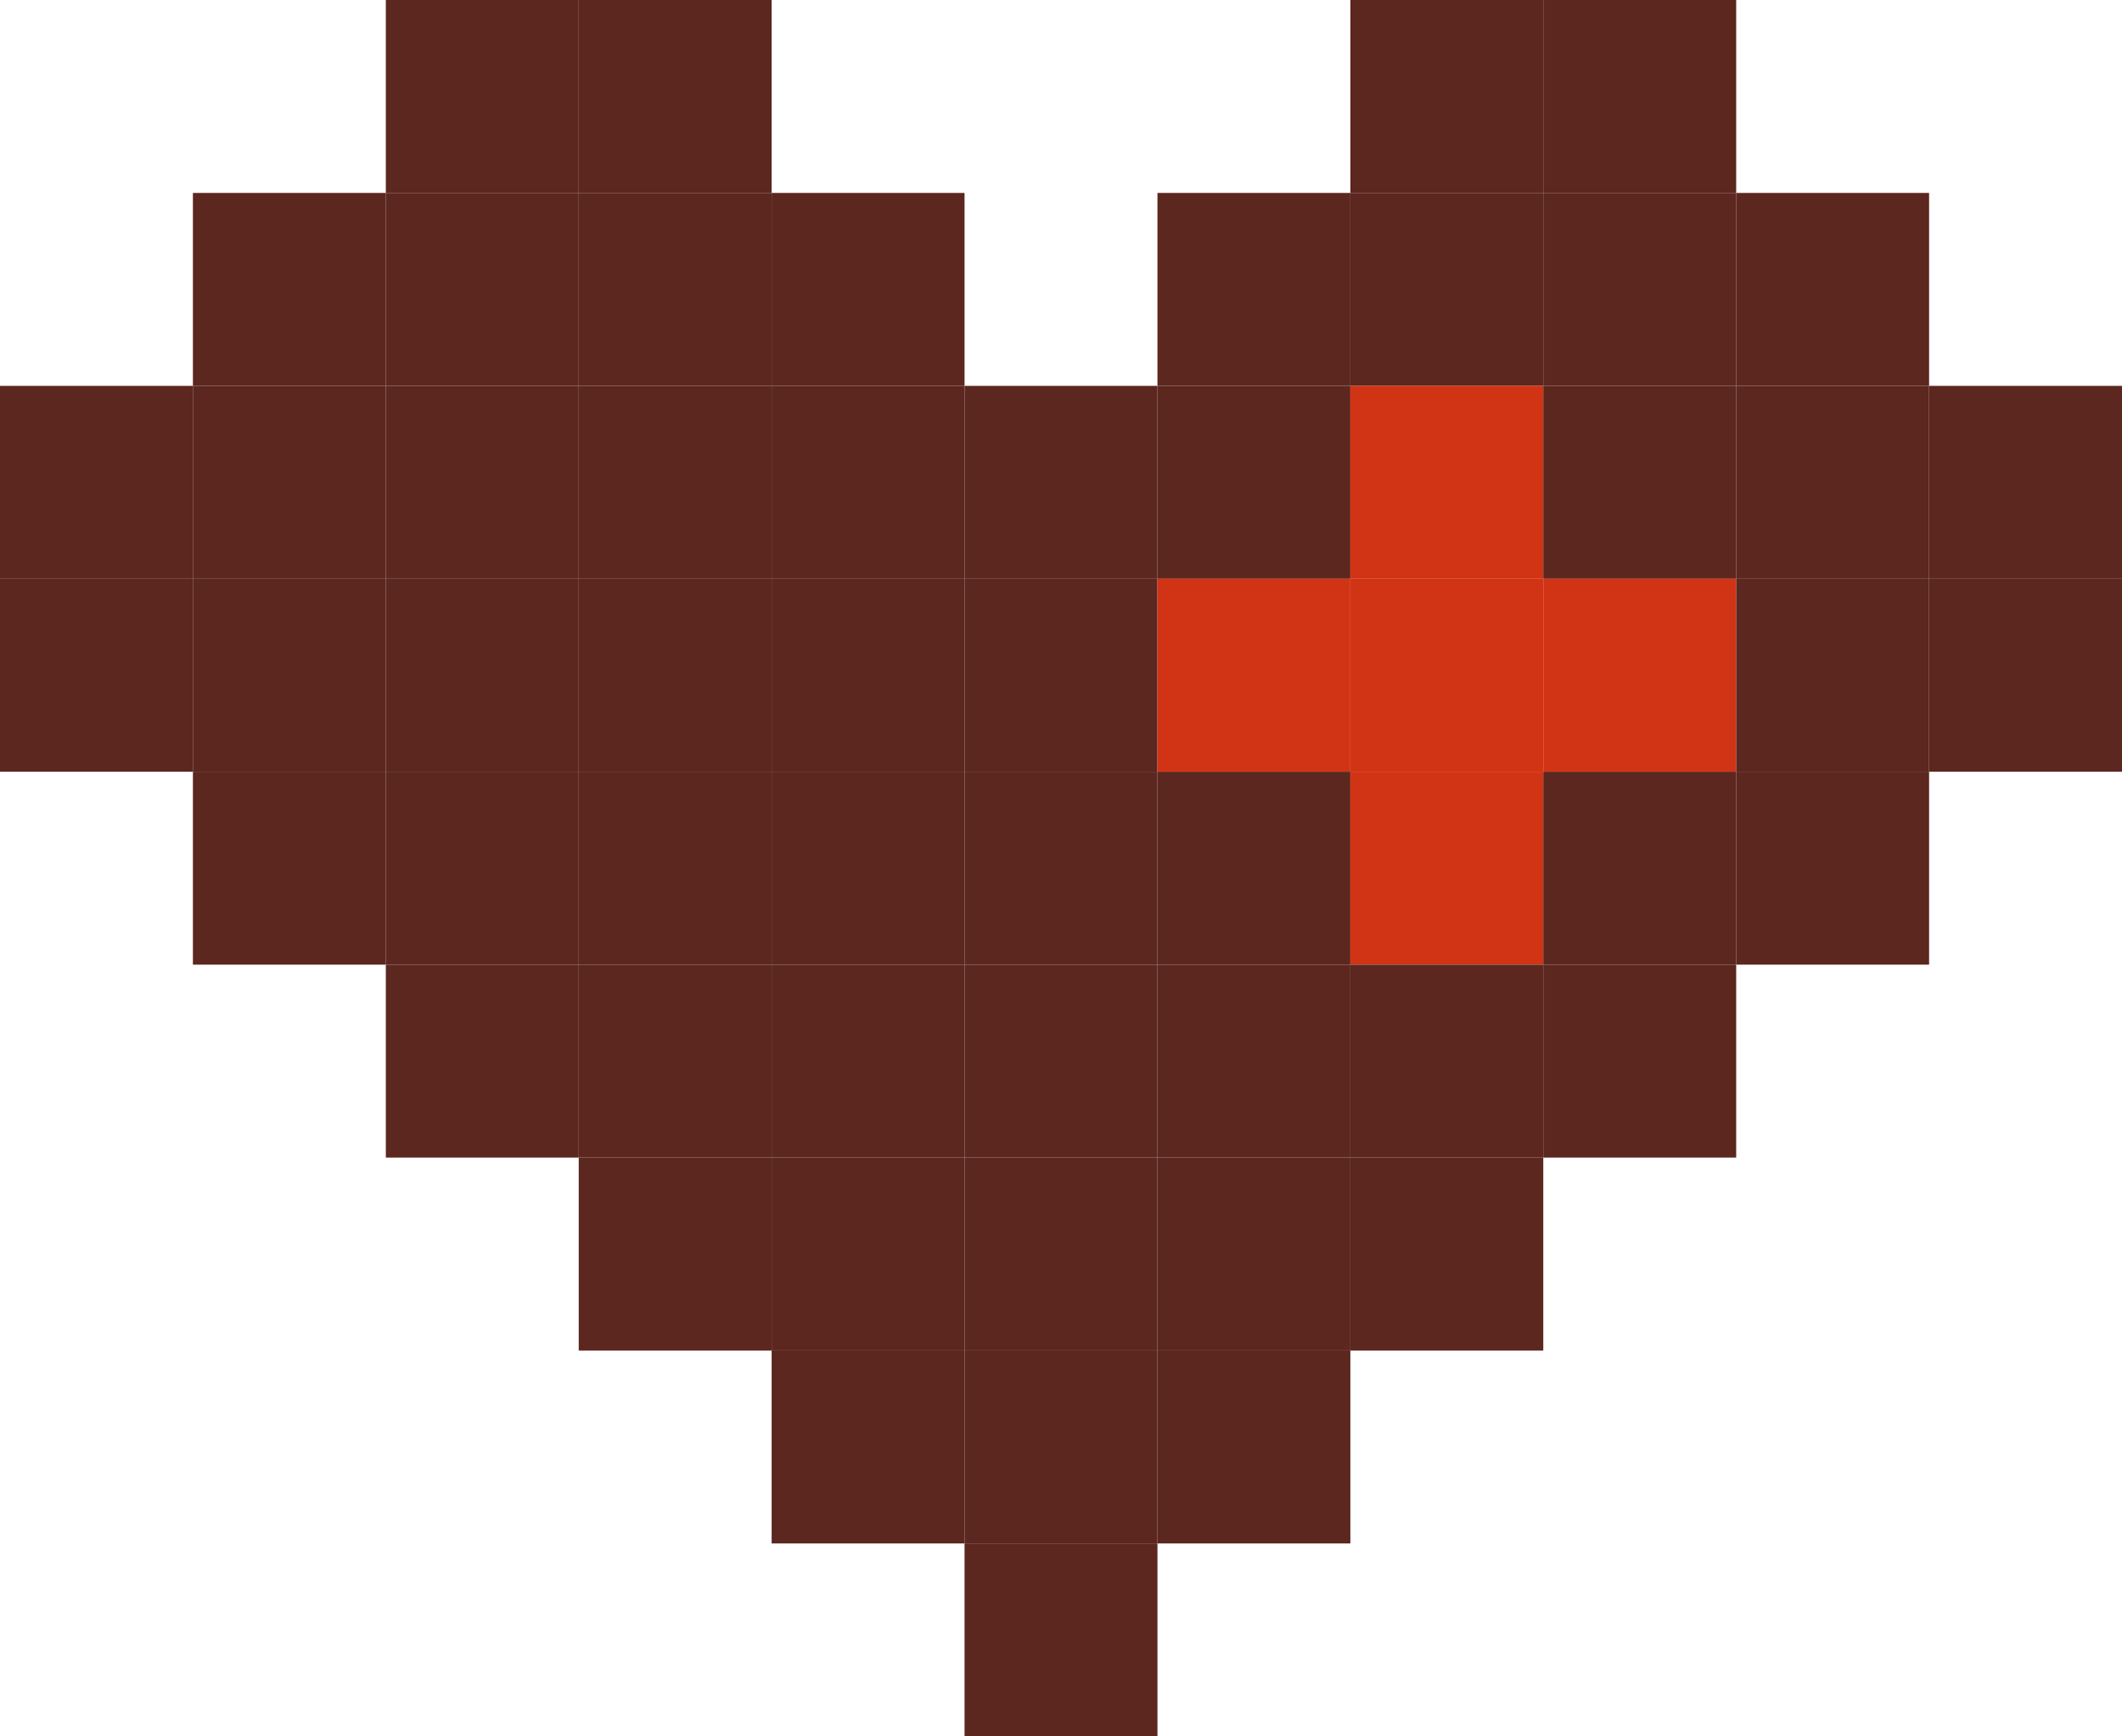 <svg width="528" height="432" viewBox="0 0 528 432" fill="none" xmlns="http://www.w3.org/2000/svg">
<rect y="96" width="48" height="48" fill="#5C271F"/>
<rect y="144" width="48" height="48" fill="#5C271F"/>
<rect x="48" y="48" width="48" height="48" fill="#5C271F"/>
<rect x="48" y="96" width="48" height="48" fill="#5C271F"/>
<rect x="48" y="144" width="48" height="48" fill="#5C271F"/>
<rect x="48" y="192" width="48" height="48" fill="#5C271F"/>
<rect x="96" y="48" width="48" height="48" fill="#5C271F"/>
<rect x="96" width="48" height="48" fill="#5C271F"/>
<rect x="96" y="96" width="48" height="48" fill="#5C271F"/>
<rect x="96" y="144" width="48" height="48" fill="#5C271F"/>
<rect x="96" y="192" width="48" height="48" fill="#5C271F"/>
<rect x="96" y="240" width="48" height="48" fill="#5C271F"/>
<rect x="144" y="48" width="48" height="48" fill="#5C271F"/>
<rect x="144" width="48" height="48" fill="#5C271F"/>
<rect x="144" y="96" width="48" height="48" fill="#5C271F"/>
<rect x="144" y="144" width="48" height="48" fill="#5C271F"/>
<rect x="144" y="192" width="48" height="48" fill="#5C271F"/>
<rect x="144" y="240" width="48" height="48" fill="#5C271F"/>
<rect x="144" y="288" width="48" height="48" fill="#5C271F"/>
<rect x="192" y="48" width="48" height="48" fill="#5C271F"/>
<rect x="192" y="96" width="48" height="48" fill="#5C271F"/>
<rect x="192" y="144" width="48" height="48" fill="#5C271F"/>
<rect x="192" y="192" width="48" height="48" fill="#5C271F"/>
<rect x="192" y="240" width="48" height="48" fill="#5C271F"/>
<rect x="192" y="288" width="48" height="48" fill="#5C271F"/>
<rect x="192" y="336" width="48" height="48" fill="#5C271F"/>
<rect x="240" y="96" width="48" height="48" fill="#5C271F"/>
<rect x="240" y="144" width="48" height="48" fill="#5C271F"/>
<rect x="240" y="192" width="48" height="48" fill="#5C271F"/>
<rect x="240" y="240" width="48" height="48" fill="#5C271F"/>
<rect x="240" y="288" width="48" height="48" fill="#5C271F"/>
<rect x="240" y="336" width="48" height="48" fill="#5C271F"/>
<rect x="240" y="384" width="48" height="48" fill="#5C271F"/>
<rect x="288" y="48" width="48" height="48" fill="#5C271F"/>
<rect x="288" y="96" width="48" height="48" fill="#5C271F"/>
<rect x="288" y="144" width="48" height="48" fill="#D13415"/>
<rect x="288" y="192" width="48" height="48" fill="#5C271F"/>
<rect x="288" y="240" width="48" height="48" fill="#5C271F"/>
<rect x="288" y="288" width="48" height="48" fill="#5C271F"/>
<rect x="288" y="336" width="48" height="48" fill="#5C271F"/>
<rect x="336" y="48" width="48" height="48" fill="#5C271F"/>
<rect x="336" width="48" height="48" fill="#5C271F"/>
<rect x="384" y="48" width="48" height="48" fill="#5C271F"/>
<rect x="384" width="48" height="48" fill="#5C271F"/>
<rect x="432" y="48" width="48" height="48" fill="#5C271F"/>
<rect x="336" y="96" width="48" height="48" fill="#D13415"/>
<rect x="384" y="96" width="48" height="48" fill="#5C271F"/>
<rect x="432" y="96" width="48" height="48" fill="#5C271F"/>
<rect x="480" y="96" width="48" height="48" fill="#5C271F"/>
<rect x="336" y="144" width="48" height="48" fill="#D13415"/>
<rect x="384" y="144" width="48" height="48" fill="#D13415"/>
<rect x="432" y="144" width="48" height="48" fill="#5C271F"/>
<rect x="480" y="144" width="48" height="48" fill="#5C271F"/>
<rect x="336" y="192" width="48" height="48" fill="#D13415"/>
<rect x="384" y="192" width="48" height="48" fill="#5C271F"/>
<rect x="432" y="192" width="48" height="48" fill="#5C271F"/>
<rect x="336" y="240" width="48" height="48" fill="#5C271F"/>
<rect x="384" y="240" width="48" height="48" fill="#5C271F"/>
<rect x="336" y="288" width="48" height="48" fill="#5C271F"/>
</svg>
